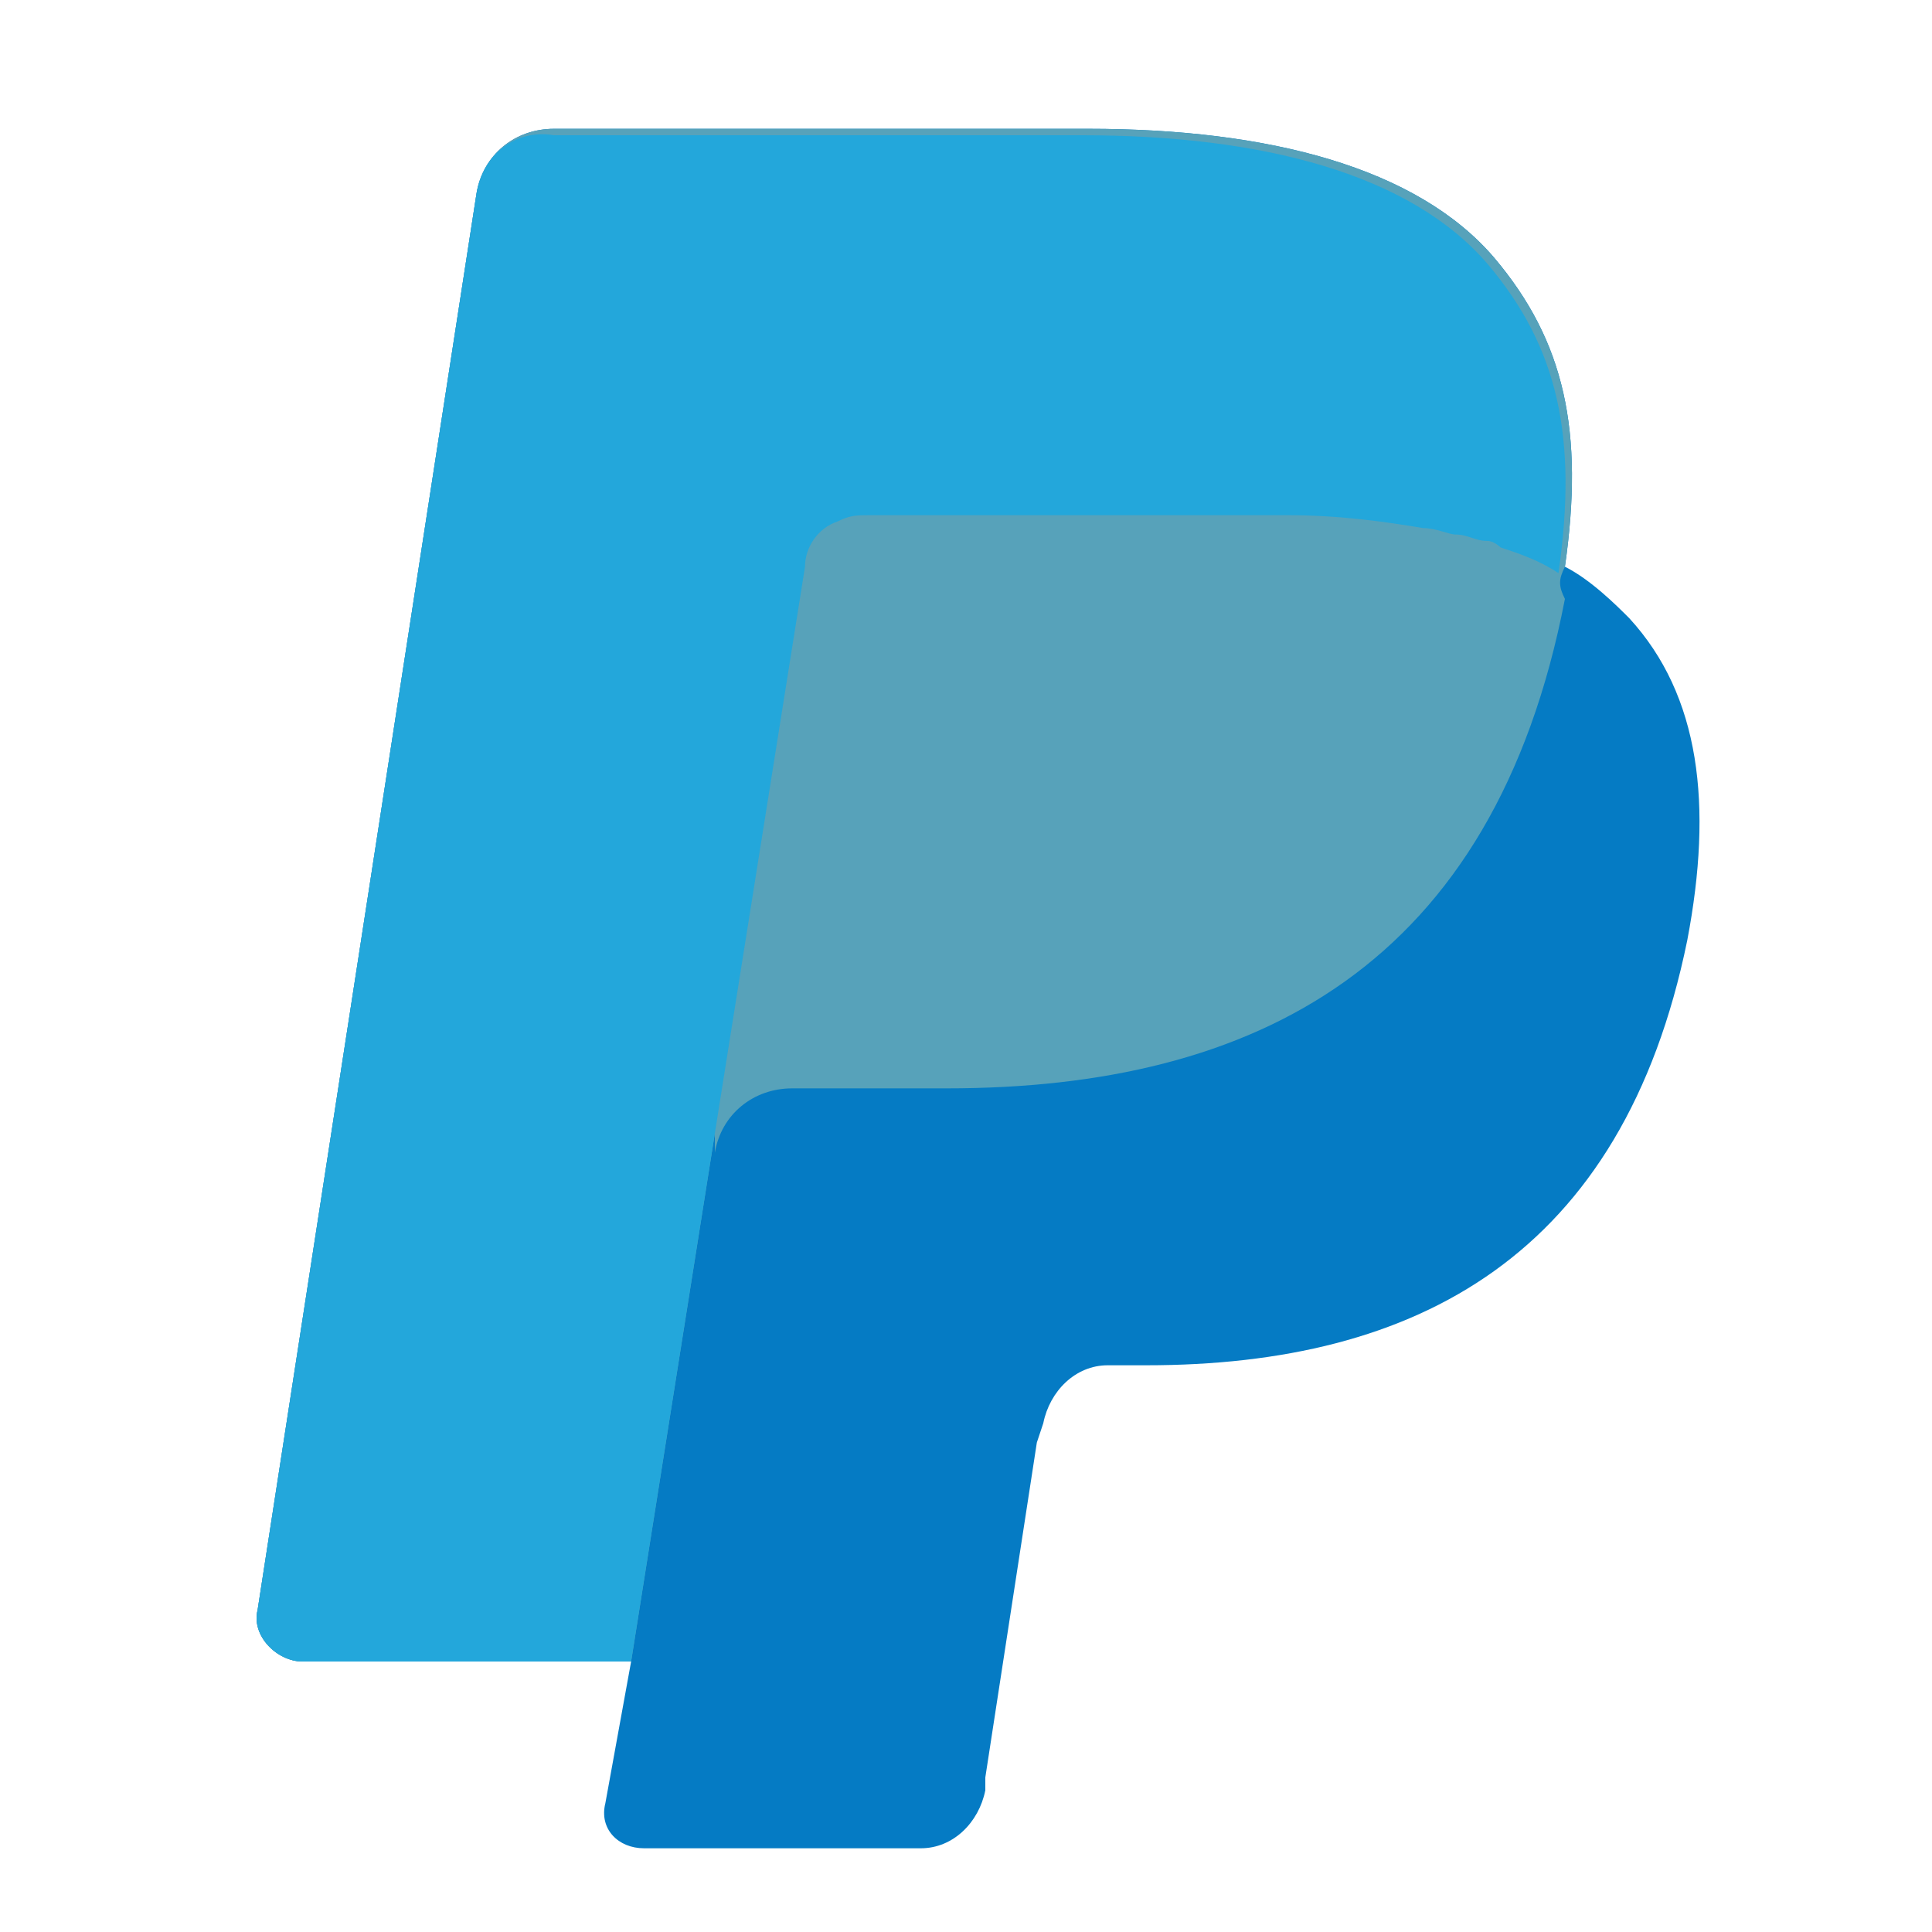 <?xml version="1.0" encoding="utf-8"?>
<!-- Generator: Adobe Illustrator 21.1.0, SVG Export Plug-In . SVG Version: 6.00 Build 0)  -->
<svg version="1.1" id="Layer_1" xmlns="http://www.w3.org/2000/svg" xmlns:xlink="http://www.w3.org/1999/xlink" x="0px" y="0px"
	 viewBox="0 0 30 30" style="enable-background:new 0 0 30 30;" xml:space="preserve">
<style type="text/css">
	.st0{fill:#057BC4;}
	.st1{fill:#57A2BA;}
	.st2{fill:#23A7DB;}
</style>
<title>method_paypal</title>
<desc>Created with Sketch.</desc>
<g id="Assets">
	<g id="method_paypal">
		<g id="Group" transform="translate(4, 2)">
			<path id="Shape" class="st0" d="M20.3,6.8c0.3-2.1,0-3.5-1.1-4.8c-1.2-1.4-3.5-2-6.3-2H4.6C4,0,3.5,0.4,3.4,1L0,23
				c-0.1,0.4,0.3,0.8,0.7,0.8h5.1l-0.4,2.2c-0.1,0.4,0.2,0.7,0.6,0.7h4.3c0.5,0,0.9-0.4,1-0.9l0-0.2l0.8-5.2l0.1-0.3
				c0.1-0.5,0.5-0.9,1-0.9h0.6c4.2,0,7.4-1.7,8.4-6.6c0.4-2.1,0.2-3.8-0.9-5C21.1,7.4,20.7,7,20.3,6.8L20.3,6.8"/>
			<path id="Shape_1_" class="st1" d="M20.3,6.8c0.3-2.1,0-3.5-1.1-4.8c-1.2-1.4-3.5-2-6.3-2H4.6C4,0,3.5,0.4,3.4,1L0,23
				c-0.1,0.4,0.3,0.8,0.7,0.8h5.1l1.3-8.2l0,0.3c0.1-0.6,0.6-1,1.2-1h2.4c4.8,0,8.5-1.9,9.6-7.6C20.2,7.1,20.2,7,20.3,6.8"/>
			<path id="Shape_2_" class="st2" d="M8.5,6.8C8.5,6.5,8.7,6.2,9,6.1C9.2,6,9.3,6,9.5,6h6.5c0.8,0,1.5,0.1,2.1,0.2
				c0.2,0,0.4,0.1,0.5,0.1c0.2,0,0.3,0.1,0.5,0.1c0.1,0,0.2,0.1,0.2,0.1c0.3,0.1,0.6,0.2,0.9,0.4c0.3-2.1,0-3.5-1.1-4.8
				c-1.2-1.4-3.5-2-6.3-2H4.6C4,0,3.5,0.4,3.4,1L0,23c-0.1,0.4,0.3,0.8,0.7,0.8h5.1l1.3-8.2L8.5,6.8L8.5,6.8z"/>
		</g>
	</g>
</g>
</svg>
